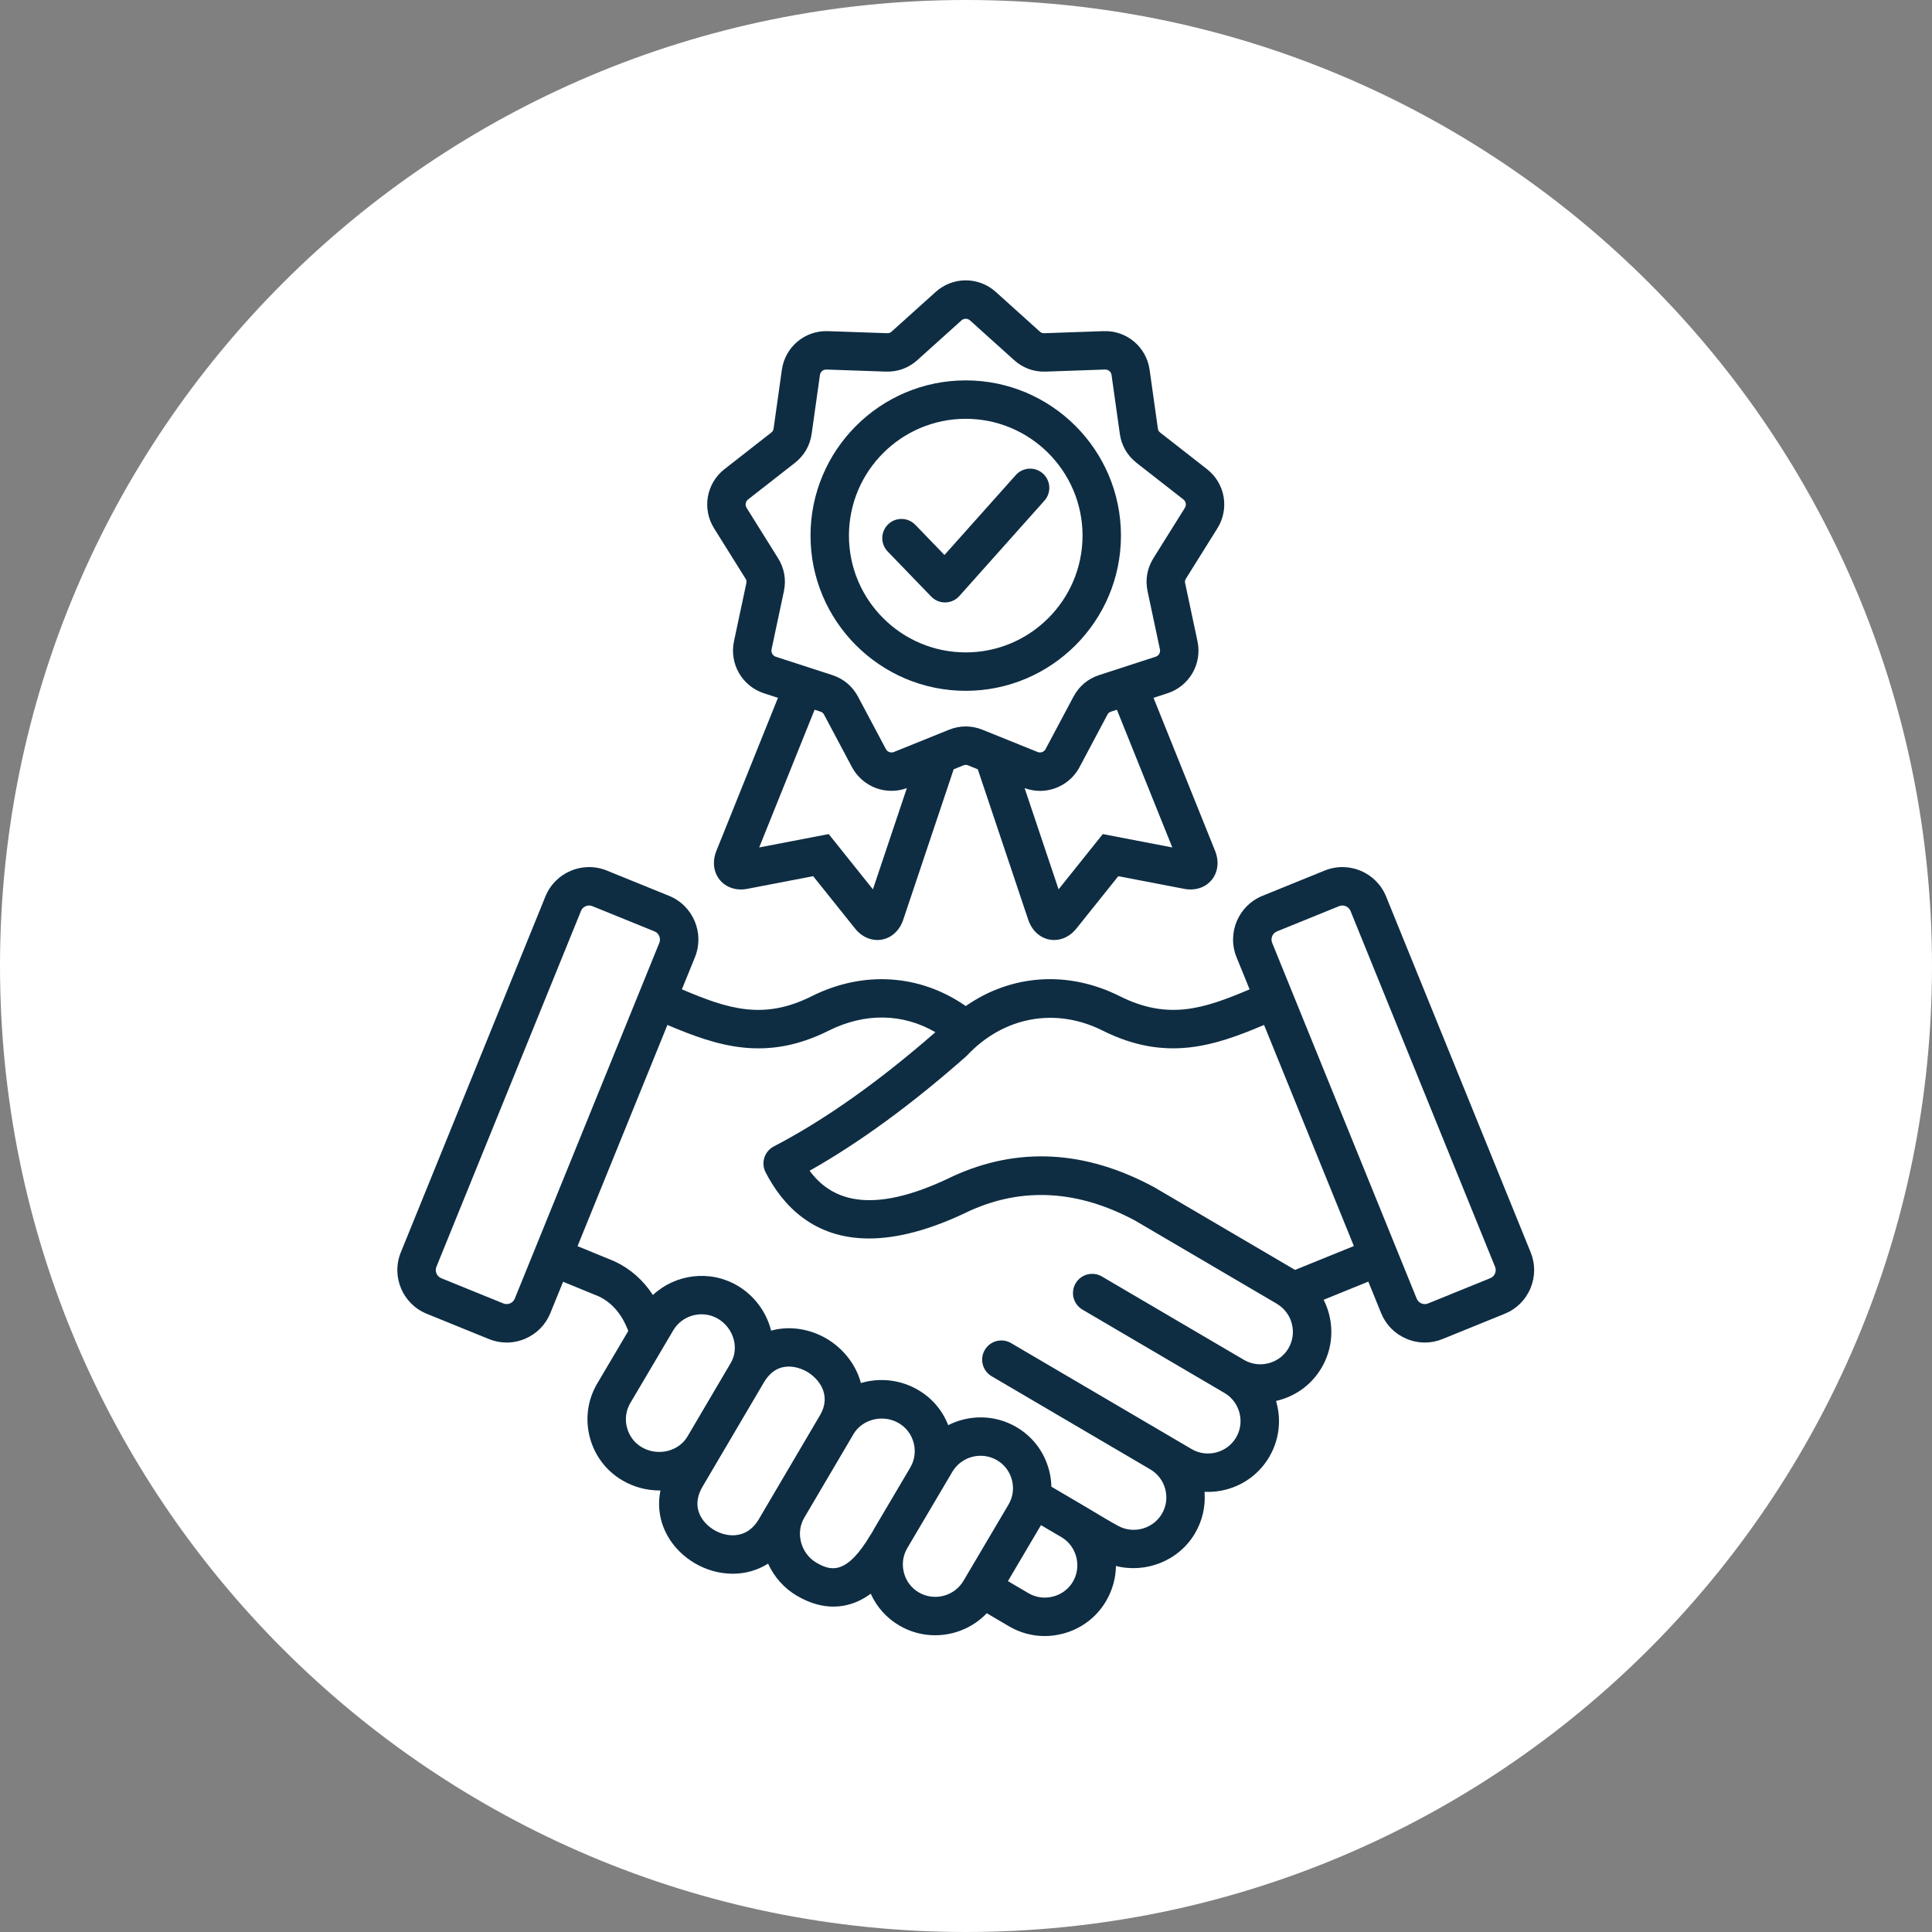 <svg width="88" height="88" viewBox="0 0 88 88" fill="none" xmlns="http://www.w3.org/2000/svg">
<rect x="0" y="0" width="88" height="88" fill="#808080" stroke="none"/>
<path d="M0 44C0 19.7 19.7 0 44 0C68.3 0 88 19.7 88 44C88 68.3 68.3 88 44 88C19.7 88 0 68.3 0 44Z" fill="white"/>
<path d="M69.721 57.045L63.134 40.832C62.689 39.736 61.435 39.207 60.339 39.652L57.503 40.804C56.407 41.249 55.877 42.503 56.322 43.599L56.918 45.064C54.835 45.949 53.213 46.481 51.008 45.377C48.638 44.189 46.064 44.381 43.989 45.824C41.903 44.373 39.325 44.197 36.961 45.381C34.763 46.482 33.143 45.948 31.059 45.063L31.654 43.599C32.099 42.503 31.57 41.249 30.474 40.804L27.638 39.652C26.542 39.207 25.288 39.736 24.843 40.832L18.256 57.045C17.811 58.141 18.34 59.395 19.436 59.84L22.272 60.993C22.528 61.097 22.801 61.151 23.077 61.151C23.361 61.151 23.644 61.094 23.914 60.98C24.443 60.757 24.852 60.342 25.067 59.812L25.649 58.382L27.279 59.051C27.887 59.344 28.335 59.872 28.617 60.624L27.205 63.014C26.767 63.755 26.646 64.624 26.863 65.461C27.081 66.298 27.61 66.998 28.352 67.431C28.863 67.731 29.443 67.888 30.035 67.889C30.051 67.889 30.067 67.887 30.083 67.887C29.939 68.599 30.045 69.318 30.409 69.96C30.995 70.995 32.15 71.671 33.35 71.681H33.377C33.962 71.681 34.51 71.52 34.985 71.222C35.263 71.832 35.723 72.35 36.299 72.686C36.915 73.047 37.473 73.179 37.961 73.179C38.542 73.179 39.023 72.991 39.383 72.777C39.477 72.721 39.57 72.659 39.661 72.591C39.934 73.2 40.391 73.707 40.967 74.043C41.461 74.332 42.023 74.485 42.595 74.484C43.47 74.484 44.326 74.13 44.946 73.481L45.96 74.076C46.46 74.37 47.018 74.52 47.585 74.52C47.859 74.52 48.135 74.484 48.408 74.413C49.245 74.196 49.946 73.667 50.381 72.925C50.677 72.421 50.822 71.871 50.83 71.328C52.191 71.676 53.694 71.095 54.431 69.84C54.767 69.27 54.918 68.611 54.865 67.952C55.193 67.967 55.522 67.933 55.839 67.85C56.676 67.632 57.377 67.103 57.812 66.361C58.248 65.619 58.368 64.75 58.15 63.913C58.141 63.879 58.132 63.845 58.122 63.811C58.156 63.804 58.19 63.795 58.224 63.786C59.061 63.569 59.762 63.04 60.197 62.298C60.632 61.556 60.752 60.687 60.535 59.85C60.476 59.626 60.394 59.409 60.29 59.203L62.325 58.376L62.909 59.812C63.124 60.342 63.534 60.757 64.063 60.98C64.328 61.092 64.612 61.15 64.9 61.151C65.172 61.151 65.445 61.098 65.704 60.992L68.54 59.84C69.07 59.625 69.485 59.215 69.708 58.686C69.931 58.157 69.936 57.574 69.721 57.045L69.721 57.045ZM23.446 59.154C23.426 59.202 23.397 59.245 23.36 59.282C23.324 59.319 23.28 59.348 23.233 59.368C23.185 59.388 23.134 59.399 23.082 59.4C23.03 59.4 22.979 59.391 22.93 59.371L20.095 58.219C19.896 58.138 19.796 57.902 19.877 57.704L26.464 41.491C26.525 41.339 26.677 41.245 26.834 41.245C26.883 41.245 26.932 41.254 26.979 41.273L29.815 42.425C30.014 42.506 30.113 42.742 30.033 42.941L23.446 59.154ZM29.235 65.921C28.897 65.723 28.656 65.404 28.557 65.021C28.457 64.638 28.512 64.242 28.711 63.905L30.665 60.597C31.081 59.892 31.995 59.654 32.702 60.067C33.059 60.277 33.318 60.62 33.423 61.02C33.519 61.391 33.469 61.769 33.283 62.085C33.283 62.085 33.282 62.086 33.282 62.086C33.282 62.086 33.282 62.086 33.282 62.086L31.312 65.433C30.907 66.118 29.956 66.342 29.235 65.921ZM33.376 69.931H33.364C32.795 69.926 32.206 69.583 31.931 69.097C31.689 68.669 31.714 68.201 32.006 67.704L32.818 66.324L32.82 66.322L32.821 66.32L34.79 62.974C35.125 62.404 35.553 62.245 35.929 62.245C36.323 62.245 36.659 62.421 36.766 62.484C37.248 62.768 37.913 63.505 37.347 64.467L35.125 68.243L35.124 68.244L35.123 68.246L34.564 69.197C34.207 69.802 33.724 69.931 33.376 69.931L33.376 69.931ZM37.182 71.176C36.842 70.977 36.588 70.638 36.486 70.245C36.386 69.858 36.437 69.463 36.632 69.132L36.632 69.132L38.856 65.355C38.86 65.347 38.864 65.339 38.868 65.331C38.87 65.328 38.873 65.326 38.874 65.323C39.28 64.635 40.225 64.405 40.938 64.822C41.276 65.02 41.517 65.34 41.617 65.723C41.716 66.106 41.661 66.503 41.463 66.84C41.459 66.846 41.457 66.852 41.454 66.858L39.819 69.626C39.785 69.684 39.753 69.743 39.722 69.804C39.701 69.831 39.682 69.859 39.664 69.889C38.556 71.768 37.831 71.555 37.182 71.176L37.182 71.176ZM41.85 72.532C41.512 72.335 41.271 72.015 41.172 71.632C41.072 71.249 41.127 70.853 41.325 70.516L43.377 67.041C43.655 66.571 44.154 66.309 44.665 66.309C44.92 66.309 45.178 66.374 45.413 66.512C45.751 66.709 45.992 67.029 46.092 67.412C46.191 67.795 46.137 68.191 45.938 68.528L43.886 72.003C43.47 72.708 42.557 72.945 41.85 72.532ZM48.872 72.04C48.673 72.378 48.352 72.62 47.967 72.72C47.583 72.82 47.184 72.766 46.845 72.567L45.91 72.018L47.415 69.468L48.39 70.041C49.054 70.465 49.27 71.361 48.872 72.039L48.872 72.04ZM58.688 61.413C58.489 61.751 58.167 61.993 57.783 62.093C57.399 62.193 57 62.139 56.661 61.94L50.2 58.148C50.101 58.088 49.991 58.048 49.876 58.031C49.762 58.014 49.645 58.02 49.533 58.048C49.42 58.077 49.315 58.127 49.222 58.197C49.13 58.266 49.052 58.354 48.993 58.454C48.934 58.553 48.896 58.664 48.881 58.779C48.865 58.894 48.872 59.01 48.902 59.122C48.932 59.234 48.984 59.339 49.055 59.431C49.126 59.523 49.214 59.599 49.314 59.657L55.776 63.449C56.114 63.648 56.356 63.969 56.456 64.354C56.556 64.738 56.502 65.136 56.303 65.475C56.104 65.814 55.782 66.056 55.398 66.156C55.014 66.256 54.615 66.202 54.276 66.003L53.282 65.419C53.282 65.419 53.281 65.419 53.28 65.418L46.044 61.171C45.844 61.057 45.607 61.026 45.385 61.086C45.162 61.145 44.972 61.289 44.856 61.488C44.739 61.687 44.706 61.923 44.762 62.146C44.819 62.369 44.961 62.561 45.158 62.68L52.393 66.927L52.394 66.927L52.395 66.928C53.099 67.342 53.335 68.25 52.922 68.954C52.523 69.633 51.634 69.881 50.941 69.507C50.586 69.315 50.214 69.091 49.854 68.876C49.669 68.764 49.482 68.653 49.295 68.543C49.295 68.543 49.295 68.543 49.295 68.543L47.889 67.717C47.883 67.465 47.849 67.215 47.785 66.972C47.568 66.135 47.039 65.435 46.296 65.001C45.311 64.425 44.141 64.431 43.19 64.914C42.928 64.24 42.446 63.675 41.821 63.311C41.431 63.083 40.998 62.937 40.55 62.882C40.101 62.828 39.646 62.867 39.213 62.996C38.986 62.138 38.39 61.41 37.654 60.976C36.901 60.533 35.978 60.371 35.123 60.609C35.121 60.599 35.119 60.59 35.116 60.58C34.896 59.734 34.338 58.996 33.585 58.556C32.323 57.819 30.759 58.036 29.739 58.985C29.297 58.31 28.713 57.792 28.005 57.459C27.992 57.453 27.978 57.447 27.965 57.441L26.306 56.761L30.4 46.685C32.665 47.644 34.876 48.383 37.744 46.946C39.395 46.119 41.121 46.154 42.606 47.015C40.02 49.274 37.545 51.025 35.246 52.218C35.041 52.324 34.886 52.508 34.816 52.729C34.745 52.949 34.765 53.189 34.871 53.395C35.662 54.932 37.075 56.411 39.582 56.411C40.82 56.411 42.325 56.05 44.153 55.159C46.577 54.056 49.12 54.206 51.712 55.602L58.159 59.385L58.16 59.386C58.192 59.405 58.222 59.426 58.252 59.447L58.314 59.492C58.574 59.692 58.759 59.973 58.84 60.291C58.941 60.675 58.886 61.074 58.687 61.413L58.688 61.413ZM58.988 57.843L52.585 54.084C52.576 54.079 52.567 54.074 52.558 54.069C49.449 52.39 46.373 52.222 43.416 53.571C43.409 53.574 43.402 53.578 43.395 53.581C39.517 55.477 37.789 54.559 36.876 53.326C39.13 52.056 41.519 50.311 43.991 48.129C44.011 48.111 44.031 48.092 44.049 48.073C45.717 46.302 48.083 45.869 50.224 46.942C53.1 48.382 55.312 47.645 57.576 46.685L61.667 56.755L58.988 57.843L58.988 57.843ZM68.096 58.006C68.076 58.054 68.047 58.097 68.01 58.134C67.973 58.17 67.93 58.199 67.882 58.219L65.046 59.371C64.998 59.391 64.946 59.4 64.894 59.4C64.842 59.399 64.791 59.388 64.743 59.368C64.696 59.348 64.652 59.319 64.615 59.282C64.579 59.245 64.55 59.202 64.53 59.154L57.944 42.941C57.863 42.742 57.962 42.506 58.161 42.425L60.997 41.273C61.196 41.192 61.432 41.292 61.513 41.49L68.099 57.704C68.119 57.752 68.128 57.803 68.128 57.855C68.127 57.907 68.116 57.958 68.096 58.006V58.006ZM33.955 26.351C34.002 26.426 34.012 26.483 33.993 26.569L33.432 29.209C33.326 29.703 33.407 30.219 33.66 30.657C33.913 31.095 34.319 31.423 34.8 31.579L35.435 31.785L32.629 38.76C32.438 39.235 32.498 39.729 32.788 40.082C33.075 40.43 33.542 40.581 34.036 40.486L37.039 39.909L38.949 42.296C39.217 42.631 39.584 42.816 39.961 42.816C40.028 42.816 40.094 42.811 40.161 42.799C40.611 42.719 40.977 42.382 41.14 41.896L43.439 35.04L43.878 34.863C43.959 34.83 44.017 34.83 44.099 34.863L44.537 35.04L46.836 41.896C46.999 42.382 47.365 42.719 47.815 42.799C47.881 42.81 47.948 42.816 48.016 42.816C48.392 42.816 48.76 42.631 49.027 42.296L50.937 39.909L53.94 40.486C54.435 40.581 54.901 40.43 55.188 40.082C55.479 39.729 55.538 39.235 55.347 38.76L52.541 31.785L53.176 31.579C53.657 31.423 54.063 31.095 54.316 30.657C54.569 30.219 54.65 29.703 54.544 29.209L53.983 26.569C53.964 26.483 53.974 26.426 54.021 26.351L55.452 24.062C55.72 23.634 55.82 23.121 55.733 22.623C55.645 22.126 55.375 21.678 54.976 21.368L52.849 19.706C52.78 19.652 52.751 19.602 52.739 19.515L52.363 16.842C52.217 15.803 51.316 15.044 50.267 15.083L47.569 15.177C47.481 15.18 47.427 15.161 47.362 15.102L45.356 13.296C44.981 12.957 44.493 12.769 43.988 12.769C43.482 12.769 42.995 12.957 42.62 13.296L40.614 15.102C40.549 15.161 40.494 15.18 40.407 15.177L37.709 15.083C36.662 15.045 35.759 15.803 35.613 16.842L35.237 19.515C35.225 19.602 35.196 19.652 35.127 19.706L33 21.368C32.601 21.678 32.331 22.126 32.243 22.624C32.156 23.122 32.256 23.634 32.524 24.062L33.955 26.352L33.955 26.351ZM39.76 40.508L37.746 37.991L34.58 38.6L37.104 32.327L37.368 32.413C37.451 32.44 37.495 32.477 37.537 32.555L38.804 34.938C39.035 35.373 39.415 35.71 39.875 35.887C40.335 36.063 40.843 36.067 41.306 35.898L39.76 40.508L39.76 40.508ZM53.396 38.6L50.231 37.991L48.217 40.508L46.67 35.898C46.894 35.98 47.131 36.023 47.37 36.024C47.74 36.024 48.104 35.923 48.422 35.731C48.74 35.54 48.999 35.266 49.173 34.938L50.44 32.555C50.481 32.477 50.525 32.44 50.609 32.413L50.873 32.327L53.397 38.6H53.396ZM34.077 22.747L36.204 21.085C36.63 20.752 36.895 20.293 36.97 19.758L37.346 17.085C37.367 16.933 37.49 16.826 37.648 16.832L40.346 16.926C40.886 16.945 41.383 16.764 41.785 16.402L43.791 14.596C43.845 14.546 43.915 14.519 43.988 14.519C44.061 14.519 44.132 14.546 44.185 14.596L46.191 16.402C46.593 16.764 47.092 16.947 47.631 16.926L50.328 16.832C50.485 16.826 50.609 16.933 50.63 17.085L51.006 19.758C51.081 20.293 51.346 20.752 51.772 21.085L53.899 22.747C54.02 22.841 54.049 23.005 53.968 23.135L52.537 25.424C52.251 25.882 52.159 26.404 52.271 26.933L52.832 29.573C52.849 29.644 52.837 29.719 52.801 29.782C52.764 29.846 52.705 29.893 52.635 29.914L50.068 30.748C49.554 30.915 49.148 31.256 48.895 31.733L47.627 34.116C47.594 34.181 47.537 34.231 47.468 34.256C47.4 34.281 47.324 34.279 47.257 34.251L44.754 33.24C44.504 33.139 44.246 33.088 43.988 33.088C43.73 33.088 43.473 33.139 43.222 33.24L40.72 34.251C40.652 34.279 40.577 34.281 40.508 34.256C40.439 34.231 40.383 34.181 40.349 34.116L39.082 31.733C38.828 31.256 38.422 30.916 37.908 30.748L35.341 29.915C35.271 29.893 35.212 29.846 35.176 29.782C35.139 29.719 35.128 29.644 35.144 29.573L35.705 26.933C35.817 26.404 35.725 25.883 35.439 25.424L34.009 23.135C33.969 23.074 33.954 23 33.967 22.927C33.98 22.855 34.019 22.791 34.077 22.747L34.077 22.747ZM43.988 31.466C47.886 31.466 51.058 28.295 51.058 24.396C51.058 20.498 47.887 17.326 43.988 17.326C40.089 17.326 36.918 20.498 36.918 24.396C36.918 28.295 40.089 31.466 43.988 31.466ZM43.988 19.076C46.922 19.076 49.308 21.463 49.308 24.396C49.308 27.33 46.922 29.716 43.988 29.716C41.054 29.716 38.668 27.33 38.668 24.396C38.668 21.463 41.054 19.076 43.988 19.076ZM40.432 25.119C40.352 25.037 40.289 24.939 40.247 24.832C40.205 24.725 40.184 24.611 40.186 24.496C40.188 24.381 40.213 24.268 40.259 24.163C40.305 24.057 40.371 23.962 40.453 23.882C40.536 23.802 40.633 23.739 40.74 23.697C40.847 23.655 40.962 23.635 41.076 23.637C41.191 23.639 41.305 23.663 41.41 23.709C41.515 23.755 41.611 23.821 41.691 23.904L43.019 25.279L46.262 21.645C46.338 21.558 46.431 21.486 46.534 21.436C46.638 21.385 46.751 21.355 46.866 21.348C46.982 21.34 47.097 21.356 47.206 21.394C47.316 21.432 47.416 21.491 47.503 21.568C47.589 21.645 47.659 21.738 47.709 21.842C47.759 21.947 47.788 22.06 47.794 22.175C47.8 22.291 47.783 22.406 47.744 22.515C47.706 22.624 47.645 22.724 47.568 22.809L43.697 27.148C43.617 27.238 43.52 27.31 43.41 27.36C43.301 27.41 43.182 27.438 43.062 27.44L43.044 27.44C42.927 27.44 42.811 27.417 42.703 27.371C42.594 27.325 42.497 27.258 42.415 27.173L40.432 25.119L40.432 25.119Z" fill="#0E2D43"/>
</svg>
